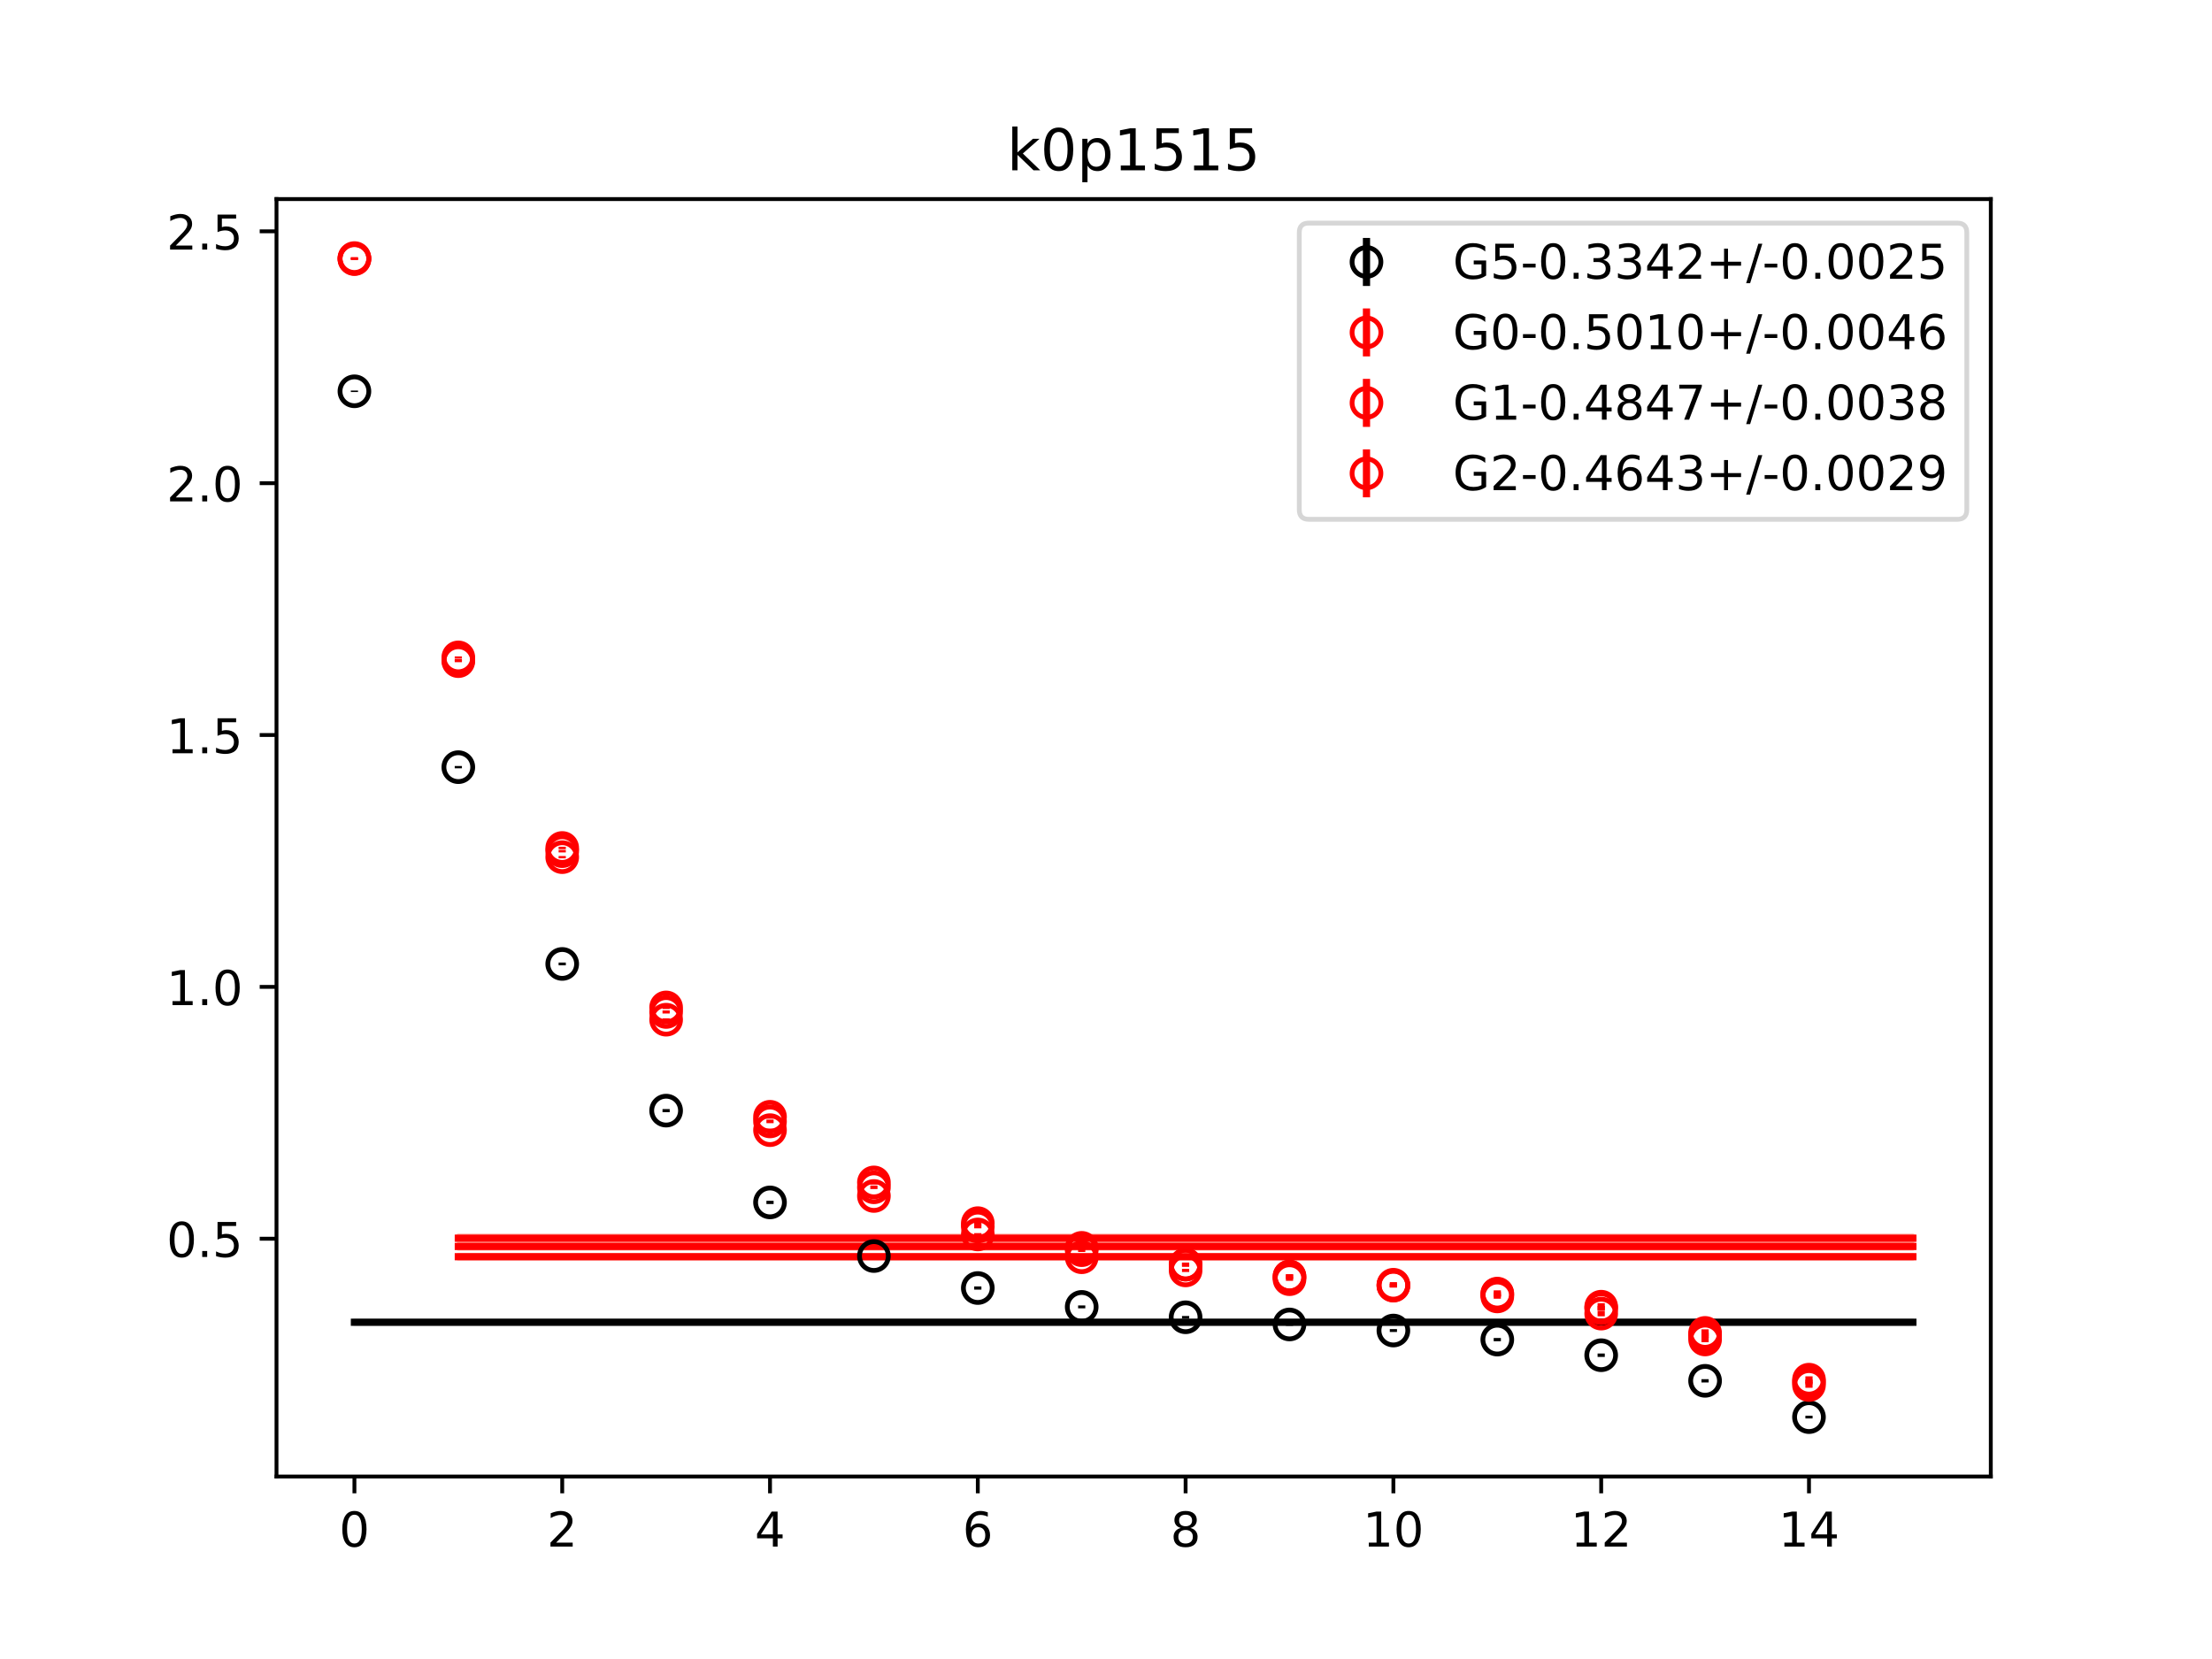 <?xml version="1.0" encoding="utf-8" standalone="no"?>
<!DOCTYPE svg PUBLIC "-//W3C//DTD SVG 1.1//EN"
  "http://www.w3.org/Graphics/SVG/1.1/DTD/svg11.dtd">
<!-- Created with matplotlib (https://matplotlib.org/) -->
<svg height="345.6pt" version="1.1" viewBox="0 0 460.8 345.6" width="460.8pt" xmlns="http://www.w3.org/2000/svg" xmlns:xlink="http://www.w3.org/1999/xlink">
 <defs>
  <style type="text/css">
*{stroke-linecap:butt;stroke-linejoin:round;}
  </style>
 </defs>
 <g id="figure_1">
  <g id="patch_1">
   <path d="M 0 345.6 
L 460.8 345.6 
L 460.8 0 
L 0 0 
z
" style="fill:#ffffff;"/>
  </g>
  <g id="axes_1">
   <g id="patch_2">
    <path d="M 57.6 307.584 
L 414.72 307.584 
L 414.72 41.472 
L 57.6 41.472 
z
" style="fill:#ffffff;"/>
   </g>
   <g id="PolyCollection_1">
    <defs>
     <path d="M 73.833 -70.418 
L 73.833 -69.896 
L 95.476 -69.896 
L 117.12 -69.896 
L 138.764 -69.896 
L 160.407 -69.896 
L 182.051 -69.896 
L 203.695 -69.896 
L 225.338 -69.896 
L 246.982 -69.896 
L 268.625 -69.896 
L 290.269 -69.896 
L 311.913 -69.896 
L 333.556 -69.896 
L 355.2 -69.896 
L 376.844 -69.896 
L 398.487 -69.896 
L 398.487 -70.418 
L 398.487 -70.418 
L 376.844 -70.418 
L 355.2 -70.418 
L 333.556 -70.418 
L 311.913 -70.418 
L 290.269 -70.418 
L 268.625 -70.418 
L 246.982 -70.418 
L 225.338 -70.418 
L 203.695 -70.418 
L 182.051 -70.418 
L 160.407 -70.418 
L 138.764 -70.418 
L 117.12 -70.418 
L 95.476 -70.418 
L 73.833 -70.418 
z
" id="me5dfc24f4e" style="stroke:#808080;stroke-opacity:0.4;"/>
    </defs>
    <g clip-path="url(#p15fae82eaf)">
     <use style="fill:#808080;fill-opacity:0.4;stroke:#808080;stroke-opacity:0.4;" x="0" xlink:href="#me5dfc24f4e" y="345.6"/>
    </g>
   </g>
   <g id="PolyCollection_2">
    <defs>
     <path d="M 95.476 -88.144 
L 95.476 -87.172 
L 117.12 -87.172 
L 138.764 -87.172 
L 160.407 -87.172 
L 182.051 -87.172 
L 203.695 -87.172 
L 225.338 -87.172 
L 246.982 -87.172 
L 268.625 -87.172 
L 290.269 -87.172 
L 311.913 -87.172 
L 333.556 -87.172 
L 355.2 -87.172 
L 376.844 -87.172 
L 398.487 -87.172 
L 398.487 -88.144 
L 398.487 -88.144 
L 376.844 -88.144 
L 355.2 -88.144 
L 333.556 -88.144 
L 311.913 -88.144 
L 290.269 -88.144 
L 268.625 -88.144 
L 246.982 -88.144 
L 225.338 -88.144 
L 203.695 -88.144 
L 182.051 -88.144 
L 160.407 -88.144 
L 138.764 -88.144 
L 117.12 -88.144 
L 95.476 -88.144 
z
" id="mf925c1eb83" style="stroke:#ff6347;stroke-opacity:0.4;"/>
    </defs>
    <g clip-path="url(#p15fae82eaf)">
     <use style="fill:#ff6347;fill-opacity:0.4;stroke:#ff6347;stroke-opacity:0.4;" x="0" xlink:href="#mf925c1eb83" y="345.6"/>
    </g>
   </g>
   <g id="PolyCollection_3">
    <defs>
     <path d="M 95.476 -86.338 
L 95.476 -85.549 
L 117.12 -85.549 
L 138.764 -85.549 
L 160.407 -85.549 
L 182.051 -85.549 
L 203.695 -85.549 
L 225.338 -85.549 
L 246.982 -85.549 
L 268.625 -85.549 
L 290.269 -85.549 
L 311.913 -85.549 
L 333.556 -85.549 
L 355.2 -85.549 
L 376.844 -85.549 
L 398.487 -85.549 
L 398.487 -86.338 
L 398.487 -86.338 
L 376.844 -86.338 
L 355.2 -86.338 
L 333.556 -86.338 
L 311.913 -86.338 
L 290.269 -86.338 
L 268.625 -86.338 
L 246.982 -86.338 
L 225.338 -86.338 
L 203.695 -86.338 
L 182.051 -86.338 
L 160.407 -86.338 
L 138.764 -86.338 
L 117.12 -86.338 
L 95.476 -86.338 
z
" id="m8bb78cc017" style="stroke:#ff6347;stroke-opacity:0.4;"/>
    </defs>
    <g clip-path="url(#p15fae82eaf)">
     <use style="fill:#ff6347;fill-opacity:0.4;stroke:#ff6347;stroke-opacity:0.4;" x="0" xlink:href="#m8bb78cc017" y="345.6"/>
    </g>
   </g>
   <g id="PolyCollection_4">
    <defs>
     <path d="M 95.476 -84.115 
L 95.476 -83.497 
L 117.12 -83.497 
L 138.764 -83.497 
L 160.407 -83.497 
L 182.051 -83.497 
L 203.695 -83.497 
L 225.338 -83.497 
L 246.982 -83.497 
L 268.625 -83.497 
L 290.269 -83.497 
L 311.913 -83.497 
L 333.556 -83.497 
L 355.2 -83.497 
L 376.844 -83.497 
L 398.487 -83.497 
L 398.487 -84.115 
L 398.487 -84.115 
L 376.844 -84.115 
L 355.2 -84.115 
L 333.556 -84.115 
L 311.913 -84.115 
L 290.269 -84.115 
L 268.625 -84.115 
L 246.982 -84.115 
L 225.338 -84.115 
L 203.695 -84.115 
L 182.051 -84.115 
L 160.407 -84.115 
L 138.764 -84.115 
L 117.12 -84.115 
L 95.476 -84.115 
z
" id="mca9050b683" style="stroke:#ff6347;stroke-opacity:0.4;"/>
    </defs>
    <g clip-path="url(#p15fae82eaf)">
     <use style="fill:#ff6347;fill-opacity:0.4;stroke:#ff6347;stroke-opacity:0.4;" x="0" xlink:href="#mca9050b683" y="345.6"/>
    </g>
   </g>
   <g id="matplotlib.axis_1">
    <g id="xtick_1">
     <g id="line2d_1">
      <defs>
       <path d="M 0 0 
L 0 3.5 
" id="m063621f325" style="stroke:#000000;stroke-width:0.8;"/>
      </defs>
      <g>
       <use style="stroke:#000000;stroke-width:0.8;" x="73.833" xlink:href="#m063621f325" y="307.584"/>
      </g>
     </g>
     <g id="text_1">
      <!-- 0 -->
      <defs>
       <path d="M 31.781 66.406 
Q 24.172 66.406 20.328 58.906 
Q 16.5 51.422 16.5 36.375 
Q 16.5 21.391 20.328 13.891 
Q 24.172 6.391 31.781 6.391 
Q 39.453 6.391 43.281 13.891 
Q 47.125 21.391 47.125 36.375 
Q 47.125 51.422 43.281 58.906 
Q 39.453 66.406 31.781 66.406 
z
M 31.781 74.219 
Q 44.047 74.219 50.516 64.516 
Q 56.984 54.828 56.984 36.375 
Q 56.984 17.969 50.516 8.266 
Q 44.047 -1.422 31.781 -1.422 
Q 19.531 -1.422 13.062 8.266 
Q 6.594 17.969 6.594 36.375 
Q 6.594 54.828 13.062 64.516 
Q 19.531 74.219 31.781 74.219 
z
" id="DejaVuSans-48"/>
      </defs>
      <g transform="translate(70.651 322.182)scale(0.1 -0.1)">
       <use xlink:href="#DejaVuSans-48"/>
      </g>
     </g>
    </g>
    <g id="xtick_2">
     <g id="line2d_2">
      <g>
       <use style="stroke:#000000;stroke-width:0.8;" x="117.12" xlink:href="#m063621f325" y="307.584"/>
      </g>
     </g>
     <g id="text_2">
      <!-- 2 -->
      <defs>
       <path d="M 19.188 8.297 
L 53.609 8.297 
L 53.609 0 
L 7.328 0 
L 7.328 8.297 
Q 12.938 14.109 22.625 23.891 
Q 32.328 33.688 34.812 36.531 
Q 39.547 41.844 41.422 45.531 
Q 43.312 49.219 43.312 52.781 
Q 43.312 58.594 39.234 62.25 
Q 35.156 65.922 28.609 65.922 
Q 23.969 65.922 18.812 64.312 
Q 13.672 62.703 7.812 59.422 
L 7.812 69.391 
Q 13.766 71.781 18.938 73 
Q 24.125 74.219 28.422 74.219 
Q 39.75 74.219 46.484 68.547 
Q 53.219 62.891 53.219 53.422 
Q 53.219 48.922 51.531 44.891 
Q 49.859 40.875 45.406 35.406 
Q 44.188 33.984 37.641 27.219 
Q 31.109 20.453 19.188 8.297 
z
" id="DejaVuSans-50"/>
      </defs>
      <g transform="translate(113.939 322.182)scale(0.1 -0.1)">
       <use xlink:href="#DejaVuSans-50"/>
      </g>
     </g>
    </g>
    <g id="xtick_3">
     <g id="line2d_3">
      <g>
       <use style="stroke:#000000;stroke-width:0.8;" x="160.407" xlink:href="#m063621f325" y="307.584"/>
      </g>
     </g>
     <g id="text_3">
      <!-- 4 -->
      <defs>
       <path d="M 37.797 64.312 
L 12.891 25.391 
L 37.797 25.391 
z
M 35.203 72.906 
L 47.609 72.906 
L 47.609 25.391 
L 58.016 25.391 
L 58.016 17.188 
L 47.609 17.188 
L 47.609 0 
L 37.797 0 
L 37.797 17.188 
L 4.891 17.188 
L 4.891 26.703 
z
" id="DejaVuSans-52"/>
      </defs>
      <g transform="translate(157.226 322.182)scale(0.1 -0.1)">
       <use xlink:href="#DejaVuSans-52"/>
      </g>
     </g>
    </g>
    <g id="xtick_4">
     <g id="line2d_4">
      <g>
       <use style="stroke:#000000;stroke-width:0.8;" x="203.695" xlink:href="#m063621f325" y="307.584"/>
      </g>
     </g>
     <g id="text_4">
      <!-- 6 -->
      <defs>
       <path d="M 33.016 40.375 
Q 26.375 40.375 22.484 35.828 
Q 18.609 31.297 18.609 23.391 
Q 18.609 15.531 22.484 10.953 
Q 26.375 6.391 33.016 6.391 
Q 39.656 6.391 43.531 10.953 
Q 47.406 15.531 47.406 23.391 
Q 47.406 31.297 43.531 35.828 
Q 39.656 40.375 33.016 40.375 
z
M 52.594 71.297 
L 52.594 62.312 
Q 48.875 64.062 45.094 64.984 
Q 41.312 65.922 37.594 65.922 
Q 27.828 65.922 22.672 59.328 
Q 17.531 52.734 16.797 39.406 
Q 19.672 43.656 24.016 45.922 
Q 28.375 48.188 33.594 48.188 
Q 44.578 48.188 50.953 41.516 
Q 57.328 34.859 57.328 23.391 
Q 57.328 12.156 50.688 5.359 
Q 44.047 -1.422 33.016 -1.422 
Q 20.359 -1.422 13.672 8.266 
Q 6.984 17.969 6.984 36.375 
Q 6.984 53.656 15.188 63.938 
Q 23.391 74.219 37.203 74.219 
Q 40.922 74.219 44.703 73.484 
Q 48.484 72.75 52.594 71.297 
z
" id="DejaVuSans-54"/>
      </defs>
      <g transform="translate(200.513 322.182)scale(0.1 -0.1)">
       <use xlink:href="#DejaVuSans-54"/>
      </g>
     </g>
    </g>
    <g id="xtick_5">
     <g id="line2d_5">
      <g>
       <use style="stroke:#000000;stroke-width:0.8;" x="246.982" xlink:href="#m063621f325" y="307.584"/>
      </g>
     </g>
     <g id="text_5">
      <!-- 8 -->
      <defs>
       <path d="M 31.781 34.625 
Q 24.75 34.625 20.719 30.859 
Q 16.703 27.094 16.703 20.516 
Q 16.703 13.922 20.719 10.156 
Q 24.75 6.391 31.781 6.391 
Q 38.812 6.391 42.859 10.172 
Q 46.922 13.969 46.922 20.516 
Q 46.922 27.094 42.891 30.859 
Q 38.875 34.625 31.781 34.625 
z
M 21.922 38.812 
Q 15.578 40.375 12.031 44.719 
Q 8.5 49.078 8.5 55.328 
Q 8.5 64.062 14.719 69.141 
Q 20.953 74.219 31.781 74.219 
Q 42.672 74.219 48.875 69.141 
Q 55.078 64.062 55.078 55.328 
Q 55.078 49.078 51.531 44.719 
Q 48 40.375 41.703 38.812 
Q 48.828 37.156 52.797 32.312 
Q 56.781 27.484 56.781 20.516 
Q 56.781 9.906 50.312 4.234 
Q 43.844 -1.422 31.781 -1.422 
Q 19.734 -1.422 13.25 4.234 
Q 6.781 9.906 6.781 20.516 
Q 6.781 27.484 10.781 32.312 
Q 14.797 37.156 21.922 38.812 
z
M 18.312 54.391 
Q 18.312 48.734 21.844 45.562 
Q 25.391 42.391 31.781 42.391 
Q 38.141 42.391 41.719 45.562 
Q 45.312 48.734 45.312 54.391 
Q 45.312 60.062 41.719 63.234 
Q 38.141 66.406 31.781 66.406 
Q 25.391 66.406 21.844 63.234 
Q 18.312 60.062 18.312 54.391 
z
" id="DejaVuSans-56"/>
      </defs>
      <g transform="translate(243.801 322.182)scale(0.1 -0.1)">
       <use xlink:href="#DejaVuSans-56"/>
      </g>
     </g>
    </g>
    <g id="xtick_6">
     <g id="line2d_6">
      <g>
       <use style="stroke:#000000;stroke-width:0.8;" x="290.269" xlink:href="#m063621f325" y="307.584"/>
      </g>
     </g>
     <g id="text_6">
      <!-- 10 -->
      <defs>
       <path d="M 12.406 8.297 
L 28.516 8.297 
L 28.516 63.922 
L 10.984 60.406 
L 10.984 69.391 
L 28.422 72.906 
L 38.281 72.906 
L 38.281 8.297 
L 54.391 8.297 
L 54.391 0 
L 12.406 0 
z
" id="DejaVuSans-49"/>
      </defs>
      <g transform="translate(283.907 322.182)scale(0.1 -0.1)">
       <use xlink:href="#DejaVuSans-49"/>
       <use x="63.623" xlink:href="#DejaVuSans-48"/>
      </g>
     </g>
    </g>
    <g id="xtick_7">
     <g id="line2d_7">
      <g>
       <use style="stroke:#000000;stroke-width:0.8;" x="333.556" xlink:href="#m063621f325" y="307.584"/>
      </g>
     </g>
     <g id="text_7">
      <!-- 12 -->
      <g transform="translate(327.194 322.182)scale(0.1 -0.1)">
       <use xlink:href="#DejaVuSans-49"/>
       <use x="63.623" xlink:href="#DejaVuSans-50"/>
      </g>
     </g>
    </g>
    <g id="xtick_8">
     <g id="line2d_8">
      <g>
       <use style="stroke:#000000;stroke-width:0.8;" x="376.844" xlink:href="#m063621f325" y="307.584"/>
      </g>
     </g>
     <g id="text_8">
      <!-- 14 -->
      <g transform="translate(370.481 322.182)scale(0.1 -0.1)">
       <use xlink:href="#DejaVuSans-49"/>
       <use x="63.623" xlink:href="#DejaVuSans-52"/>
      </g>
     </g>
    </g>
   </g>
   <g id="matplotlib.axis_2">
    <g id="ytick_1">
     <g id="line2d_9">
      <defs>
       <path d="M 0 0 
L -3.5 0 
" id="m3eddbefc84" style="stroke:#000000;stroke-width:0.8;"/>
      </defs>
      <g>
       <use style="stroke:#000000;stroke-width:0.8;" x="57.6" xlink:href="#m3eddbefc84" y="258.049"/>
      </g>
     </g>
     <g id="text_9">
      <!-- 0.5 -->
      <defs>
       <path d="M 10.688 12.406 
L 21 12.406 
L 21 0 
L 10.688 0 
z
" id="DejaVuSans-46"/>
       <path d="M 10.797 72.906 
L 49.516 72.906 
L 49.516 64.594 
L 19.828 64.594 
L 19.828 46.734 
Q 21.969 47.469 24.109 47.828 
Q 26.266 48.188 28.422 48.188 
Q 40.625 48.188 47.75 41.5 
Q 54.891 34.812 54.891 23.391 
Q 54.891 11.625 47.562 5.094 
Q 40.234 -1.422 26.906 -1.422 
Q 22.312 -1.422 17.547 -0.641 
Q 12.797 0.141 7.719 1.703 
L 7.719 11.625 
Q 12.109 9.234 16.797 8.062 
Q 21.484 6.891 26.703 6.891 
Q 35.156 6.891 40.078 11.328 
Q 45.016 15.766 45.016 23.391 
Q 45.016 31 40.078 35.438 
Q 35.156 39.891 26.703 39.891 
Q 22.75 39.891 18.812 39.016 
Q 14.891 38.141 10.797 36.281 
z
" id="DejaVuSans-53"/>
      </defs>
      <g transform="translate(34.697 261.848)scale(0.1 -0.1)">
       <use xlink:href="#DejaVuSans-48"/>
       <use x="63.623" xlink:href="#DejaVuSans-46"/>
       <use x="95.41" xlink:href="#DejaVuSans-53"/>
      </g>
     </g>
    </g>
    <g id="ytick_2">
     <g id="line2d_10">
      <g>
       <use style="stroke:#000000;stroke-width:0.8;" x="57.6" xlink:href="#m3eddbefc84" y="205.584"/>
      </g>
     </g>
     <g id="text_10">
      <!-- 1.0 -->
      <g transform="translate(34.697 209.383)scale(0.1 -0.1)">
       <use xlink:href="#DejaVuSans-49"/>
       <use x="63.623" xlink:href="#DejaVuSans-46"/>
       <use x="95.41" xlink:href="#DejaVuSans-48"/>
      </g>
     </g>
    </g>
    <g id="ytick_3">
     <g id="line2d_11">
      <g>
       <use style="stroke:#000000;stroke-width:0.8;" x="57.6" xlink:href="#m3eddbefc84" y="153.119"/>
      </g>
     </g>
     <g id="text_11">
      <!-- 1.5 -->
      <g transform="translate(34.697 156.918)scale(0.1 -0.1)">
       <use xlink:href="#DejaVuSans-49"/>
       <use x="63.623" xlink:href="#DejaVuSans-46"/>
       <use x="95.41" xlink:href="#DejaVuSans-53"/>
      </g>
     </g>
    </g>
    <g id="ytick_4">
     <g id="line2d_12">
      <g>
       <use style="stroke:#000000;stroke-width:0.8;" x="57.6" xlink:href="#m3eddbefc84" y="100.654"/>
      </g>
     </g>
     <g id="text_12">
      <!-- 2.0 -->
      <g transform="translate(34.697 104.454)scale(0.1 -0.1)">
       <use xlink:href="#DejaVuSans-50"/>
       <use x="63.623" xlink:href="#DejaVuSans-46"/>
       <use x="95.41" xlink:href="#DejaVuSans-48"/>
      </g>
     </g>
    </g>
    <g id="ytick_5">
     <g id="line2d_13">
      <g>
       <use style="stroke:#000000;stroke-width:0.8;" x="57.6" xlink:href="#m3eddbefc84" y="48.189"/>
      </g>
     </g>
     <g id="text_13">
      <!-- 2.5 -->
      <g transform="translate(34.697 51.989)scale(0.1 -0.1)">
       <use xlink:href="#DejaVuSans-50"/>
       <use x="63.623" xlink:href="#DejaVuSans-46"/>
       <use x="95.41" xlink:href="#DejaVuSans-53"/>
      </g>
     </g>
    </g>
   </g>
   <g id="LineCollection_1">
    <path clip-path="url(#p15fae82eaf)" d="M 73.833 81.671 
L 73.833 81.355 
" style="fill:none;stroke:#000000;stroke-width:1.5;"/>
    <path clip-path="url(#p15fae82eaf)" d="M 95.476 160.052 
L 95.476 159.575 
" style="fill:none;stroke:#000000;stroke-width:1.5;"/>
    <path clip-path="url(#p15fae82eaf)" d="M 117.12 201.096 
L 117.12 200.518 
" style="fill:none;stroke:#000000;stroke-width:1.5;"/>
    <path clip-path="url(#p15fae82eaf)" d="M 138.764 231.688 
L 138.764 231.038 
" style="fill:none;stroke:#000000;stroke-width:1.5;"/>
    <path clip-path="url(#p15fae82eaf)" d="M 160.407 250.826 
L 160.407 250.141 
" style="fill:none;stroke:#000000;stroke-width:1.5;"/>
    <path clip-path="url(#p15fae82eaf)" d="M 182.051 262.002 
L 182.051 261.308 
" style="fill:none;stroke:#000000;stroke-width:1.5;"/>
    <path clip-path="url(#p15fae82eaf)" d="M 203.695 268.65 
L 203.695 267.989 
" style="fill:none;stroke:#000000;stroke-width:1.5;"/>
    <path clip-path="url(#p15fae82eaf)" d="M 225.338 272.549 
L 225.338 271.947 
" style="fill:none;stroke:#000000;stroke-width:1.5;"/>
    <path clip-path="url(#p15fae82eaf)" d="M 246.982 274.683 
L 246.982 274.14 
" style="fill:none;stroke:#000000;stroke-width:1.5;"/>
    <path clip-path="url(#p15fae82eaf)" d="M 268.625 276.186 
L 268.625 275.629 
" style="fill:none;stroke:#000000;stroke-width:1.5;"/>
    <path clip-path="url(#p15fae82eaf)" d="M 290.269 277.479 
L 290.269 276.87 
" style="fill:none;stroke:#000000;stroke-width:1.5;"/>
    <path clip-path="url(#p15fae82eaf)" d="M 311.913 279.399 
L 311.913 278.724 
" style="fill:none;stroke:#000000;stroke-width:1.5;"/>
    <path clip-path="url(#p15fae82eaf)" d="M 333.556 282.669 
L 333.556 281.965 
" style="fill:none;stroke:#000000;stroke-width:1.5;"/>
    <path clip-path="url(#p15fae82eaf)" d="M 355.2 287.989 
L 355.2 287.312 
" style="fill:none;stroke:#000000;stroke-width:1.5;"/>
    <path clip-path="url(#p15fae82eaf)" d="M 376.844 295.488 
L 376.844 294.929 
" style="fill:none;stroke:#000000;stroke-width:1.5;"/>
   </g>
   <g id="LineCollection_2">
    <path clip-path="url(#p15fae82eaf)" d="M 73.833 53.957 
L 73.833 53.568 
" style="fill:none;stroke:#ff0000;stroke-width:1.5;"/>
    <path clip-path="url(#p15fae82eaf)" d="M 95.476 137.155 
L 95.476 136.736 
" style="fill:none;stroke:#ff0000;stroke-width:1.5;"/>
    <path clip-path="url(#p15fae82eaf)" d="M 117.12 176.899 
L 117.12 176.394 
" style="fill:none;stroke:#ff0000;stroke-width:1.5;"/>
    <path clip-path="url(#p15fae82eaf)" d="M 138.764 210.197 
L 138.764 209.533 
" style="fill:none;stroke:#ff0000;stroke-width:1.5;"/>
    <path clip-path="url(#p15fae82eaf)" d="M 160.407 233.036 
L 160.407 232.258 
" style="fill:none;stroke:#ff0000;stroke-width:1.5;"/>
    <path clip-path="url(#p15fae82eaf)" d="M 182.051 246.766 
L 182.051 245.873 
" style="fill:none;stroke:#ff0000;stroke-width:1.5;"/>
    <path clip-path="url(#p15fae82eaf)" d="M 203.695 255.256 
L 203.695 254.354 
" style="fill:none;stroke:#ff0000;stroke-width:1.5;"/>
    <path clip-path="url(#p15fae82eaf)" d="M 225.338 260.375 
L 225.338 259.526 
" style="fill:none;stroke:#ff0000;stroke-width:1.5;"/>
    <path clip-path="url(#p15fae82eaf)" d="M 246.982 263.901 
L 246.982 263.011 
" style="fill:none;stroke:#ff0000;stroke-width:1.5;"/>
    <path clip-path="url(#p15fae82eaf)" d="M 268.625 266.431 
L 268.625 265.433 
" style="fill:none;stroke:#ff0000;stroke-width:1.5;"/>
    <path clip-path="url(#p15fae82eaf)" d="M 290.269 268.18 
L 290.269 267.086 
" style="fill:none;stroke:#ff0000;stroke-width:1.5;"/>
    <path clip-path="url(#p15fae82eaf)" d="M 311.913 270.167 
L 311.913 268.801 
" style="fill:none;stroke:#ff0000;stroke-width:1.5;"/>
    <path clip-path="url(#p15fae82eaf)" d="M 333.556 272.933 
L 333.556 271.481 
" style="fill:none;stroke:#ff0000;stroke-width:1.5;"/>
    <path clip-path="url(#p15fae82eaf)" d="M 355.2 278.416 
L 355.2 276.922 
" style="fill:none;stroke:#ff0000;stroke-width:1.5;"/>
    <path clip-path="url(#p15fae82eaf)" d="M 376.844 288.104 
L 376.844 286.717 
" style="fill:none;stroke:#ff0000;stroke-width:1.5;"/>
   </g>
   <g id="LineCollection_3">
    <path clip-path="url(#p15fae82eaf)" d="M 73.833 54.097 
L 73.833 53.707 
" style="fill:none;stroke:#ff0000;stroke-width:1.5;"/>
    <path clip-path="url(#p15fae82eaf)" d="M 95.476 137.706 
L 95.476 137.248 
" style="fill:none;stroke:#ff0000;stroke-width:1.5;"/>
    <path clip-path="url(#p15fae82eaf)" d="M 117.12 177.571 
L 117.12 177.056 
" style="fill:none;stroke:#ff0000;stroke-width:1.5;"/>
    <path clip-path="url(#p15fae82eaf)" d="M 138.764 211.13 
L 138.764 210.495 
" style="fill:none;stroke:#ff0000;stroke-width:1.5;"/>
    <path clip-path="url(#p15fae82eaf)" d="M 160.407 233.981 
L 160.407 233.241 
" style="fill:none;stroke:#ff0000;stroke-width:1.5;"/>
    <path clip-path="url(#p15fae82eaf)" d="M 182.051 247.704 
L 182.051 246.966 
" style="fill:none;stroke:#ff0000;stroke-width:1.5;"/>
    <path clip-path="url(#p15fae82eaf)" d="M 203.695 255.888 
L 203.695 255.125 
" style="fill:none;stroke:#ff0000;stroke-width:1.5;"/>
    <path clip-path="url(#p15fae82eaf)" d="M 225.338 260.814 
L 225.338 260.058 
" style="fill:none;stroke:#ff0000;stroke-width:1.5;"/>
    <path clip-path="url(#p15fae82eaf)" d="M 246.982 263.803 
L 246.982 263.036 
" style="fill:none;stroke:#ff0000;stroke-width:1.5;"/>
    <path clip-path="url(#p15fae82eaf)" d="M 268.625 266.327 
L 268.625 265.504 
" style="fill:none;stroke:#ff0000;stroke-width:1.5;"/>
    <path clip-path="url(#p15fae82eaf)" d="M 290.269 268.239 
L 290.269 267.393 
" style="fill:none;stroke:#ff0000;stroke-width:1.5;"/>
    <path clip-path="url(#p15fae82eaf)" d="M 311.913 270.549 
L 311.913 269.586 
" style="fill:none;stroke:#ff0000;stroke-width:1.5;"/>
    <path clip-path="url(#p15fae82eaf)" d="M 333.556 274.201 
L 333.556 273.091 
" style="fill:none;stroke:#ff0000;stroke-width:1.5;"/>
    <path clip-path="url(#p15fae82eaf)" d="M 355.2 279.601 
L 355.2 278.473 
" style="fill:none;stroke:#ff0000;stroke-width:1.5;"/>
    <path clip-path="url(#p15fae82eaf)" d="M 376.844 289.103 
L 376.844 287.951 
" style="fill:none;stroke:#ff0000;stroke-width:1.5;"/>
   </g>
   <g id="LineCollection_4">
    <path clip-path="url(#p15fae82eaf)" d="M 73.833 54.166 
L 73.833 53.782 
" style="fill:none;stroke:#ff0000;stroke-width:1.5;"/>
    <path clip-path="url(#p15fae82eaf)" d="M 95.476 137.949 
L 95.476 137.511 
" style="fill:none;stroke:#ff0000;stroke-width:1.5;"/>
    <path clip-path="url(#p15fae82eaf)" d="M 117.12 178.803 
L 117.12 178.317 
" style="fill:none;stroke:#ff0000;stroke-width:1.5;"/>
    <path clip-path="url(#p15fae82eaf)" d="M 138.764 212.7 
L 138.764 212.144 
" style="fill:none;stroke:#ff0000;stroke-width:1.5;"/>
    <path clip-path="url(#p15fae82eaf)" d="M 160.407 235.73 
L 160.407 235.128 
" style="fill:none;stroke:#ff0000;stroke-width:1.5;"/>
    <path clip-path="url(#p15fae82eaf)" d="M 182.051 249.444 
L 182.051 248.845 
" style="fill:none;stroke:#ff0000;stroke-width:1.5;"/>
    <path clip-path="url(#p15fae82eaf)" d="M 203.695 257.441 
L 203.695 256.878 
" style="fill:none;stroke:#ff0000;stroke-width:1.5;"/>
    <path clip-path="url(#p15fae82eaf)" d="M 225.338 262.215 
L 225.338 261.602 
" style="fill:none;stroke:#ff0000;stroke-width:1.5;"/>
    <path clip-path="url(#p15fae82eaf)" d="M 246.982 264.973 
L 246.982 264.325 
" style="fill:none;stroke:#ff0000;stroke-width:1.5;"/>
    <path clip-path="url(#p15fae82eaf)" d="M 268.625 266.821 
L 268.625 266.133 
" style="fill:none;stroke:#ff0000;stroke-width:1.5;"/>
    <path clip-path="url(#p15fae82eaf)" d="M 290.269 268.157 
L 290.269 267.402 
" style="fill:none;stroke:#ff0000;stroke-width:1.5;"/>
    <path clip-path="url(#p15fae82eaf)" d="M 311.913 270.016 
L 311.913 269.163 
" style="fill:none;stroke:#ff0000;stroke-width:1.5;"/>
    <path clip-path="url(#p15fae82eaf)" d="M 333.556 273.048 
L 333.556 272.035 
" style="fill:none;stroke:#ff0000;stroke-width:1.5;"/>
    <path clip-path="url(#p15fae82eaf)" d="M 355.2 278.709 
L 355.2 277.639 
" style="fill:none;stroke:#ff0000;stroke-width:1.5;"/>
    <path clip-path="url(#p15fae82eaf)" d="M 376.844 288.385 
L 376.844 287.407 
" style="fill:none;stroke:#ff0000;stroke-width:1.5;"/>
   </g>
   <g id="line2d_14">
    <path clip-path="url(#p15fae82eaf)" d="M 73.833 275.443 
L 95.476 275.443 
L 117.12 275.443 
L 138.764 275.443 
L 160.407 275.443 
L 182.051 275.443 
L 203.695 275.443 
L 225.338 275.443 
L 246.982 275.443 
L 268.625 275.443 
L 290.269 275.443 
L 311.913 275.443 
L 333.556 275.443 
L 355.2 275.443 
L 376.844 275.443 
L 398.487 275.443 
" style="fill:none;stroke:#000000;stroke-linecap:square;stroke-width:1.5;"/>
   </g>
   <g id="line2d_15">
    <path clip-path="url(#p15fae82eaf)" d="M 95.476 257.942 
L 117.12 257.942 
L 138.764 257.942 
L 160.407 257.942 
L 182.051 257.942 
L 203.695 257.942 
L 225.338 257.942 
L 246.982 257.942 
L 268.625 257.942 
L 290.269 257.942 
L 311.913 257.942 
L 333.556 257.942 
L 355.2 257.942 
L 376.844 257.942 
L 398.487 257.942 
" style="fill:none;stroke:#ff0000;stroke-linecap:square;stroke-width:1.5;"/>
   </g>
   <g id="line2d_16">
    <path clip-path="url(#p15fae82eaf)" d="M 95.476 259.656 
L 117.12 259.656 
L 138.764 259.656 
L 160.407 259.656 
L 182.051 259.656 
L 203.695 259.656 
L 225.338 259.656 
L 246.982 259.656 
L 268.625 259.656 
L 290.269 259.656 
L 311.913 259.656 
L 333.556 259.656 
L 355.2 259.656 
L 376.844 259.656 
L 398.487 259.656 
" style="fill:none;stroke:#ff0000;stroke-linecap:square;stroke-width:1.5;"/>
   </g>
   <g id="line2d_17">
    <path clip-path="url(#p15fae82eaf)" d="M 95.476 261.794 
L 117.12 261.794 
L 138.764 261.794 
L 160.407 261.794 
L 182.051 261.794 
L 203.695 261.794 
L 225.338 261.794 
L 246.982 261.794 
L 268.625 261.794 
L 290.269 261.794 
L 311.913 261.794 
L 333.556 261.794 
L 355.2 261.794 
L 376.844 261.794 
L 398.487 261.794 
" style="fill:none;stroke:#ff0000;stroke-linecap:square;stroke-width:1.5;"/>
   </g>
   <g id="line2d_18">
    <defs>
     <path d="M 0 3 
C 0.796 3 1.559 2.684 2.121 2.121 
C 2.684 1.559 3 0.796 3 0 
C 3 -0.796 2.684 -1.559 2.121 -2.121 
C 1.559 -2.684 0.796 -3 0 -3 
C -0.796 -3 -1.559 -2.684 -2.121 -2.121 
C -2.684 -1.559 -3 -0.796 -3 0 
C -3 0.796 -2.684 1.559 -2.121 2.121 
C -1.559 2.684 -0.796 3 0 3 
z
" id="mc2f0a948b4" style="stroke:#000000;"/>
    </defs>
    <g clip-path="url(#p15fae82eaf)">
     <use style="fill-opacity:0;stroke:#000000;" x="73.833" xlink:href="#mc2f0a948b4" y="81.513"/>
     <use style="fill-opacity:0;stroke:#000000;" x="95.476" xlink:href="#mc2f0a948b4" y="159.814"/>
     <use style="fill-opacity:0;stroke:#000000;" x="117.12" xlink:href="#mc2f0a948b4" y="200.807"/>
     <use style="fill-opacity:0;stroke:#000000;" x="138.764" xlink:href="#mc2f0a948b4" y="231.363"/>
     <use style="fill-opacity:0;stroke:#000000;" x="160.407" xlink:href="#mc2f0a948b4" y="250.484"/>
     <use style="fill-opacity:0;stroke:#000000;" x="182.051" xlink:href="#mc2f0a948b4" y="261.655"/>
     <use style="fill-opacity:0;stroke:#000000;" x="203.695" xlink:href="#mc2f0a948b4" y="268.32"/>
     <use style="fill-opacity:0;stroke:#000000;" x="225.338" xlink:href="#mc2f0a948b4" y="272.248"/>
     <use style="fill-opacity:0;stroke:#000000;" x="246.982" xlink:href="#mc2f0a948b4" y="274.412"/>
     <use style="fill-opacity:0;stroke:#000000;" x="268.625" xlink:href="#mc2f0a948b4" y="275.908"/>
     <use style="fill-opacity:0;stroke:#000000;" x="290.269" xlink:href="#mc2f0a948b4" y="277.174"/>
     <use style="fill-opacity:0;stroke:#000000;" x="311.913" xlink:href="#mc2f0a948b4" y="279.061"/>
     <use style="fill-opacity:0;stroke:#000000;" x="333.556" xlink:href="#mc2f0a948b4" y="282.317"/>
     <use style="fill-opacity:0;stroke:#000000;" x="355.2" xlink:href="#mc2f0a948b4" y="287.65"/>
     <use style="fill-opacity:0;stroke:#000000;" x="376.844" xlink:href="#mc2f0a948b4" y="295.208"/>
    </g>
   </g>
   <g id="line2d_19">
    <defs>
     <path d="M 0 3 
C 0.796 3 1.559 2.684 2.121 2.121 
C 2.684 1.559 3 0.796 3 0 
C 3 -0.796 2.684 -1.559 2.121 -2.121 
C 1.559 -2.684 0.796 -3 0 -3 
C -0.796 -3 -1.559 -2.684 -2.121 -2.121 
C -2.684 -1.559 -3 -0.796 -3 0 
C -3 0.796 -2.684 1.559 -2.121 2.121 
C -1.559 2.684 -0.796 3 0 3 
z
" id="m8f6f211eb2" style="stroke:#ff0000;"/>
    </defs>
    <g clip-path="url(#p15fae82eaf)">
     <use style="fill-opacity:0;stroke:#ff0000;" x="73.833" xlink:href="#m8f6f211eb2" y="53.762"/>
     <use style="fill-opacity:0;stroke:#ff0000;" x="95.476" xlink:href="#m8f6f211eb2" y="136.945"/>
     <use style="fill-opacity:0;stroke:#ff0000;" x="117.12" xlink:href="#m8f6f211eb2" y="176.647"/>
     <use style="fill-opacity:0;stroke:#ff0000;" x="138.764" xlink:href="#m8f6f211eb2" y="209.865"/>
     <use style="fill-opacity:0;stroke:#ff0000;" x="160.407" xlink:href="#m8f6f211eb2" y="232.647"/>
     <use style="fill-opacity:0;stroke:#ff0000;" x="182.051" xlink:href="#m8f6f211eb2" y="246.32"/>
     <use style="fill-opacity:0;stroke:#ff0000;" x="203.695" xlink:href="#m8f6f211eb2" y="254.805"/>
     <use style="fill-opacity:0;stroke:#ff0000;" x="225.338" xlink:href="#m8f6f211eb2" y="259.95"/>
     <use style="fill-opacity:0;stroke:#ff0000;" x="246.982" xlink:href="#m8f6f211eb2" y="263.456"/>
     <use style="fill-opacity:0;stroke:#ff0000;" x="268.625" xlink:href="#m8f6f211eb2" y="265.932"/>
     <use style="fill-opacity:0;stroke:#ff0000;" x="290.269" xlink:href="#m8f6f211eb2" y="267.633"/>
     <use style="fill-opacity:0;stroke:#ff0000;" x="311.913" xlink:href="#m8f6f211eb2" y="269.484"/>
     <use style="fill-opacity:0;stroke:#ff0000;" x="333.556" xlink:href="#m8f6f211eb2" y="272.207"/>
     <use style="fill-opacity:0;stroke:#ff0000;" x="355.2" xlink:href="#m8f6f211eb2" y="277.669"/>
     <use style="fill-opacity:0;stroke:#ff0000;" x="376.844" xlink:href="#m8f6f211eb2" y="287.411"/>
    </g>
   </g>
   <g id="line2d_20">
    <g clip-path="url(#p15fae82eaf)">
     <use style="fill-opacity:0;stroke:#ff0000;" x="73.833" xlink:href="#m8f6f211eb2" y="53.902"/>
     <use style="fill-opacity:0;stroke:#ff0000;" x="95.476" xlink:href="#m8f6f211eb2" y="137.477"/>
     <use style="fill-opacity:0;stroke:#ff0000;" x="117.12" xlink:href="#m8f6f211eb2" y="177.313"/>
     <use style="fill-opacity:0;stroke:#ff0000;" x="138.764" xlink:href="#m8f6f211eb2" y="210.813"/>
     <use style="fill-opacity:0;stroke:#ff0000;" x="160.407" xlink:href="#m8f6f211eb2" y="233.611"/>
     <use style="fill-opacity:0;stroke:#ff0000;" x="182.051" xlink:href="#m8f6f211eb2" y="247.335"/>
     <use style="fill-opacity:0;stroke:#ff0000;" x="203.695" xlink:href="#m8f6f211eb2" y="255.506"/>
     <use style="fill-opacity:0;stroke:#ff0000;" x="225.338" xlink:href="#m8f6f211eb2" y="260.436"/>
     <use style="fill-opacity:0;stroke:#ff0000;" x="246.982" xlink:href="#m8f6f211eb2" y="263.42"/>
     <use style="fill-opacity:0;stroke:#ff0000;" x="268.625" xlink:href="#m8f6f211eb2" y="265.916"/>
     <use style="fill-opacity:0;stroke:#ff0000;" x="290.269" xlink:href="#m8f6f211eb2" y="267.816"/>
     <use style="fill-opacity:0;stroke:#ff0000;" x="311.913" xlink:href="#m8f6f211eb2" y="270.068"/>
     <use style="fill-opacity:0;stroke:#ff0000;" x="333.556" xlink:href="#m8f6f211eb2" y="273.646"/>
     <use style="fill-opacity:0;stroke:#ff0000;" x="355.2" xlink:href="#m8f6f211eb2" y="279.037"/>
     <use style="fill-opacity:0;stroke:#ff0000;" x="376.844" xlink:href="#m8f6f211eb2" y="288.527"/>
    </g>
   </g>
   <g id="line2d_21">
    <g clip-path="url(#p15fae82eaf)">
     <use style="fill-opacity:0;stroke:#ff0000;" x="73.833" xlink:href="#m8f6f211eb2" y="53.974"/>
     <use style="fill-opacity:0;stroke:#ff0000;" x="95.476" xlink:href="#m8f6f211eb2" y="137.73"/>
     <use style="fill-opacity:0;stroke:#ff0000;" x="117.12" xlink:href="#m8f6f211eb2" y="178.56"/>
     <use style="fill-opacity:0;stroke:#ff0000;" x="138.764" xlink:href="#m8f6f211eb2" y="212.422"/>
     <use style="fill-opacity:0;stroke:#ff0000;" x="160.407" xlink:href="#m8f6f211eb2" y="235.429"/>
     <use style="fill-opacity:0;stroke:#ff0000;" x="182.051" xlink:href="#m8f6f211eb2" y="249.145"/>
     <use style="fill-opacity:0;stroke:#ff0000;" x="203.695" xlink:href="#m8f6f211eb2" y="257.159"/>
     <use style="fill-opacity:0;stroke:#ff0000;" x="225.338" xlink:href="#m8f6f211eb2" y="261.908"/>
     <use style="fill-opacity:0;stroke:#ff0000;" x="246.982" xlink:href="#m8f6f211eb2" y="264.649"/>
     <use style="fill-opacity:0;stroke:#ff0000;" x="268.625" xlink:href="#m8f6f211eb2" y="266.477"/>
     <use style="fill-opacity:0;stroke:#ff0000;" x="290.269" xlink:href="#m8f6f211eb2" y="267.78"/>
     <use style="fill-opacity:0;stroke:#ff0000;" x="311.913" xlink:href="#m8f6f211eb2" y="269.589"/>
     <use style="fill-opacity:0;stroke:#ff0000;" x="333.556" xlink:href="#m8f6f211eb2" y="272.541"/>
     <use style="fill-opacity:0;stroke:#ff0000;" x="355.2" xlink:href="#m8f6f211eb2" y="278.174"/>
     <use style="fill-opacity:0;stroke:#ff0000;" x="376.844" xlink:href="#m8f6f211eb2" y="287.896"/>
    </g>
   </g>
   <g id="patch_3">
    <path d="M 57.6 307.584 
L 57.6 41.472 
" style="fill:none;stroke:#000000;stroke-linecap:square;stroke-linejoin:miter;stroke-width:0.8;"/>
   </g>
   <g id="patch_4">
    <path d="M 414.72 307.584 
L 414.72 41.472 
" style="fill:none;stroke:#000000;stroke-linecap:square;stroke-linejoin:miter;stroke-width:0.8;"/>
   </g>
   <g id="patch_5">
    <path d="M 57.6 307.584 
L 414.72 307.584 
" style="fill:none;stroke:#000000;stroke-linecap:square;stroke-linejoin:miter;stroke-width:0.8;"/>
   </g>
   <g id="patch_6">
    <path d="M 57.6 41.472 
L 414.72 41.472 
" style="fill:none;stroke:#000000;stroke-linecap:square;stroke-linejoin:miter;stroke-width:0.8;"/>
   </g>
   <g id="text_14">
    <!-- k0p1515 -->
    <defs>
     <path d="M 9.078 75.984 
L 18.109 75.984 
L 18.109 31.109 
L 44.922 54.688 
L 56.391 54.688 
L 27.391 29.109 
L 57.625 0 
L 45.906 0 
L 18.109 26.703 
L 18.109 0 
L 9.078 0 
z
" id="DejaVuSans-107"/>
     <path d="M 18.109 8.203 
L 18.109 -20.797 
L 9.078 -20.797 
L 9.078 54.688 
L 18.109 54.688 
L 18.109 46.391 
Q 20.953 51.266 25.266 53.625 
Q 29.594 56 35.594 56 
Q 45.562 56 51.781 48.094 
Q 58.016 40.188 58.016 27.297 
Q 58.016 14.406 51.781 6.484 
Q 45.562 -1.422 35.594 -1.422 
Q 29.594 -1.422 25.266 0.953 
Q 20.953 3.328 18.109 8.203 
z
M 48.688 27.297 
Q 48.688 37.203 44.609 42.844 
Q 40.531 48.484 33.406 48.484 
Q 26.266 48.484 22.188 42.844 
Q 18.109 37.203 18.109 27.297 
Q 18.109 17.391 22.188 11.75 
Q 26.266 6.109 33.406 6.109 
Q 40.531 6.109 44.609 11.75 
Q 48.688 17.391 48.688 27.297 
z
" id="DejaVuSans-112"/>
    </defs>
    <g transform="translate(209.789 35.472)scale(0.12 -0.12)">
     <use xlink:href="#DejaVuSans-107"/>
     <use x="57.91" xlink:href="#DejaVuSans-48"/>
     <use x="121.533" xlink:href="#DejaVuSans-112"/>
     <use x="185.01" xlink:href="#DejaVuSans-49"/>
     <use x="248.633" xlink:href="#DejaVuSans-53"/>
     <use x="312.256" xlink:href="#DejaVuSans-49"/>
     <use x="375.879" xlink:href="#DejaVuSans-53"/>
    </g>
   </g>
   <g id="legend_1">
    <g id="patch_7">
     <path d="M 272.664 108.184 
L 407.72 108.184 
Q 409.72 108.184 409.72 106.184 
L 409.72 48.472 
Q 409.72 46.472 407.72 46.472 
L 272.664 46.472 
Q 270.664 46.472 270.664 48.472 
L 270.664 106.184 
Q 270.664 108.184 272.664 108.184 
z
" style="fill:#ffffff;opacity:0.8;stroke:#cccccc;stroke-linejoin:miter;"/>
    </g>
    <g id="LineCollection_5">
     <path d="M 284.664 59.57 
L 284.664 49.57 
" style="fill:none;stroke:#000000;stroke-width:1.5;"/>
    </g>
    <g id="line2d_22"/>
    <g id="line2d_23">
     <g>
      <use style="fill-opacity:0;stroke:#000000;" x="284.664" xlink:href="#mc2f0a948b4" y="54.57"/>
     </g>
    </g>
    <g id="text_15">
     <!-- G5-0.3342+/-0.0025 -->
     <defs>
      <path d="M 59.516 10.406 
L 59.516 29.984 
L 43.406 29.984 
L 43.406 38.094 
L 69.281 38.094 
L 69.281 6.781 
Q 63.578 2.734 56.688 0.656 
Q 49.812 -1.422 42 -1.422 
Q 24.906 -1.422 15.25 8.562 
Q 5.609 18.562 5.609 36.375 
Q 5.609 54.25 15.25 64.234 
Q 24.906 74.219 42 74.219 
Q 49.125 74.219 55.547 72.453 
Q 61.969 70.703 67.391 67.281 
L 67.391 56.781 
Q 61.922 61.422 55.766 63.766 
Q 49.609 66.109 42.828 66.109 
Q 29.438 66.109 22.719 58.641 
Q 16.016 51.172 16.016 36.375 
Q 16.016 21.625 22.719 14.156 
Q 29.438 6.688 42.828 6.688 
Q 48.047 6.688 52.141 7.594 
Q 56.25 8.5 59.516 10.406 
z
" id="DejaVuSans-71"/>
      <path d="M 4.891 31.391 
L 31.203 31.391 
L 31.203 23.391 
L 4.891 23.391 
z
" id="DejaVuSans-45"/>
      <path d="M 40.578 39.312 
Q 47.656 37.797 51.625 33 
Q 55.609 28.219 55.609 21.188 
Q 55.609 10.406 48.188 4.484 
Q 40.766 -1.422 27.094 -1.422 
Q 22.516 -1.422 17.656 -0.516 
Q 12.797 0.391 7.625 2.203 
L 7.625 11.719 
Q 11.719 9.328 16.594 8.109 
Q 21.484 6.891 26.812 6.891 
Q 36.078 6.891 40.938 10.547 
Q 45.797 14.203 45.797 21.188 
Q 45.797 27.641 41.281 31.266 
Q 36.766 34.906 28.719 34.906 
L 20.219 34.906 
L 20.219 43.016 
L 29.109 43.016 
Q 36.375 43.016 40.234 45.922 
Q 44.094 48.828 44.094 54.297 
Q 44.094 59.906 40.109 62.906 
Q 36.141 65.922 28.719 65.922 
Q 24.656 65.922 20.016 65.031 
Q 15.375 64.156 9.812 62.312 
L 9.812 71.094 
Q 15.438 72.656 20.344 73.438 
Q 25.25 74.219 29.594 74.219 
Q 40.828 74.219 47.359 69.109 
Q 53.906 64.016 53.906 55.328 
Q 53.906 49.266 50.438 45.094 
Q 46.969 40.922 40.578 39.312 
z
" id="DejaVuSans-51"/>
      <path d="M 46 62.703 
L 46 35.5 
L 73.188 35.5 
L 73.188 27.203 
L 46 27.203 
L 46 0 
L 37.797 0 
L 37.797 27.203 
L 10.594 27.203 
L 10.594 35.5 
L 37.797 35.5 
L 37.797 62.703 
z
" id="DejaVuSans-43"/>
      <path d="M 25.391 72.906 
L 33.688 72.906 
L 8.297 -9.281 
L 0 -9.281 
z
" id="DejaVuSans-47"/>
     </defs>
     <g transform="translate(302.664 58.07)scale(0.1 -0.1)">
      <use xlink:href="#DejaVuSans-71"/>
      <use x="77.49" xlink:href="#DejaVuSans-53"/>
      <use x="141.113" xlink:href="#DejaVuSans-45"/>
      <use x="177.197" xlink:href="#DejaVuSans-48"/>
      <use x="240.82" xlink:href="#DejaVuSans-46"/>
      <use x="272.607" xlink:href="#DejaVuSans-51"/>
      <use x="336.23" xlink:href="#DejaVuSans-51"/>
      <use x="399.854" xlink:href="#DejaVuSans-52"/>
      <use x="463.477" xlink:href="#DejaVuSans-50"/>
      <use x="527.1" xlink:href="#DejaVuSans-43"/>
      <use x="610.889" xlink:href="#DejaVuSans-47"/>
      <use x="644.58" xlink:href="#DejaVuSans-45"/>
      <use x="680.664" xlink:href="#DejaVuSans-48"/>
      <use x="744.287" xlink:href="#DejaVuSans-46"/>
      <use x="776.074" xlink:href="#DejaVuSans-48"/>
      <use x="839.697" xlink:href="#DejaVuSans-48"/>
      <use x="903.32" xlink:href="#DejaVuSans-50"/>
      <use x="966.943" xlink:href="#DejaVuSans-53"/>
     </g>
    </g>
    <g id="LineCollection_6">
     <path d="M 284.664 74.249 
L 284.664 64.249 
" style="fill:none;stroke:#ff0000;stroke-width:1.5;"/>
    </g>
    <g id="line2d_24"/>
    <g id="line2d_25">
     <g>
      <use style="fill-opacity:0;stroke:#ff0000;" x="284.664" xlink:href="#m8f6f211eb2" y="69.249"/>
     </g>
    </g>
    <g id="text_16">
     <!-- G0-0.5010+/-0.0046 -->
     <g transform="translate(302.664 72.749)scale(0.1 -0.1)">
      <use xlink:href="#DejaVuSans-71"/>
      <use x="77.49" xlink:href="#DejaVuSans-48"/>
      <use x="141.113" xlink:href="#DejaVuSans-45"/>
      <use x="177.197" xlink:href="#DejaVuSans-48"/>
      <use x="240.82" xlink:href="#DejaVuSans-46"/>
      <use x="272.607" xlink:href="#DejaVuSans-53"/>
      <use x="336.23" xlink:href="#DejaVuSans-48"/>
      <use x="399.854" xlink:href="#DejaVuSans-49"/>
      <use x="463.477" xlink:href="#DejaVuSans-48"/>
      <use x="527.1" xlink:href="#DejaVuSans-43"/>
      <use x="610.889" xlink:href="#DejaVuSans-47"/>
      <use x="644.58" xlink:href="#DejaVuSans-45"/>
      <use x="680.664" xlink:href="#DejaVuSans-48"/>
      <use x="744.287" xlink:href="#DejaVuSans-46"/>
      <use x="776.074" xlink:href="#DejaVuSans-48"/>
      <use x="839.697" xlink:href="#DejaVuSans-48"/>
      <use x="903.32" xlink:href="#DejaVuSans-52"/>
      <use x="966.943" xlink:href="#DejaVuSans-54"/>
     </g>
    </g>
    <g id="LineCollection_7">
     <path d="M 284.664 88.927 
L 284.664 78.927 
" style="fill:none;stroke:#ff0000;stroke-width:1.5;"/>
    </g>
    <g id="line2d_26"/>
    <g id="line2d_27">
     <g>
      <use style="fill-opacity:0;stroke:#ff0000;" x="284.664" xlink:href="#m8f6f211eb2" y="83.927"/>
     </g>
    </g>
    <g id="text_17">
     <!-- G1-0.4847+/-0.0038 -->
     <defs>
      <path d="M 8.203 72.906 
L 55.078 72.906 
L 55.078 68.703 
L 28.609 0 
L 18.312 0 
L 43.219 64.594 
L 8.203 64.594 
z
" id="DejaVuSans-55"/>
     </defs>
     <g transform="translate(302.664 87.427)scale(0.1 -0.1)">
      <use xlink:href="#DejaVuSans-71"/>
      <use x="77.49" xlink:href="#DejaVuSans-49"/>
      <use x="141.113" xlink:href="#DejaVuSans-45"/>
      <use x="177.197" xlink:href="#DejaVuSans-48"/>
      <use x="240.82" xlink:href="#DejaVuSans-46"/>
      <use x="272.607" xlink:href="#DejaVuSans-52"/>
      <use x="336.23" xlink:href="#DejaVuSans-56"/>
      <use x="399.854" xlink:href="#DejaVuSans-52"/>
      <use x="463.477" xlink:href="#DejaVuSans-55"/>
      <use x="527.1" xlink:href="#DejaVuSans-43"/>
      <use x="610.889" xlink:href="#DejaVuSans-47"/>
      <use x="644.58" xlink:href="#DejaVuSans-45"/>
      <use x="680.664" xlink:href="#DejaVuSans-48"/>
      <use x="744.287" xlink:href="#DejaVuSans-46"/>
      <use x="776.074" xlink:href="#DejaVuSans-48"/>
      <use x="839.697" xlink:href="#DejaVuSans-48"/>
      <use x="903.32" xlink:href="#DejaVuSans-51"/>
      <use x="966.943" xlink:href="#DejaVuSans-56"/>
     </g>
    </g>
    <g id="LineCollection_8">
     <path d="M 284.664 103.605 
L 284.664 93.605 
" style="fill:none;stroke:#ff0000;stroke-width:1.5;"/>
    </g>
    <g id="line2d_28"/>
    <g id="line2d_29">
     <g>
      <use style="fill-opacity:0;stroke:#ff0000;" x="284.664" xlink:href="#m8f6f211eb2" y="98.605"/>
     </g>
    </g>
    <g id="text_18">
     <!-- G2-0.4643+/-0.0029 -->
     <defs>
      <path d="M 10.984 1.516 
L 10.984 10.5 
Q 14.703 8.734 18.5 7.812 
Q 22.312 6.891 25.984 6.891 
Q 35.75 6.891 40.891 13.453 
Q 46.047 20.016 46.781 33.406 
Q 43.953 29.203 39.594 26.953 
Q 35.25 24.703 29.984 24.703 
Q 19.047 24.703 12.672 31.312 
Q 6.297 37.938 6.297 49.422 
Q 6.297 60.641 12.938 67.422 
Q 19.578 74.219 30.609 74.219 
Q 43.266 74.219 49.922 64.516 
Q 56.594 54.828 56.594 36.375 
Q 56.594 19.141 48.406 8.859 
Q 40.234 -1.422 26.422 -1.422 
Q 22.703 -1.422 18.891 -0.688 
Q 15.094 0.047 10.984 1.516 
z
M 30.609 32.422 
Q 37.25 32.422 41.125 36.953 
Q 45.016 41.5 45.016 49.422 
Q 45.016 57.281 41.125 61.844 
Q 37.25 66.406 30.609 66.406 
Q 23.969 66.406 20.094 61.844 
Q 16.219 57.281 16.219 49.422 
Q 16.219 41.5 20.094 36.953 
Q 23.969 32.422 30.609 32.422 
z
" id="DejaVuSans-57"/>
     </defs>
     <g transform="translate(302.664 102.105)scale(0.1 -0.1)">
      <use xlink:href="#DejaVuSans-71"/>
      <use x="77.49" xlink:href="#DejaVuSans-50"/>
      <use x="141.113" xlink:href="#DejaVuSans-45"/>
      <use x="177.197" xlink:href="#DejaVuSans-48"/>
      <use x="240.82" xlink:href="#DejaVuSans-46"/>
      <use x="272.607" xlink:href="#DejaVuSans-52"/>
      <use x="336.23" xlink:href="#DejaVuSans-54"/>
      <use x="399.854" xlink:href="#DejaVuSans-52"/>
      <use x="463.477" xlink:href="#DejaVuSans-51"/>
      <use x="527.1" xlink:href="#DejaVuSans-43"/>
      <use x="610.889" xlink:href="#DejaVuSans-47"/>
      <use x="644.58" xlink:href="#DejaVuSans-45"/>
      <use x="680.664" xlink:href="#DejaVuSans-48"/>
      <use x="744.287" xlink:href="#DejaVuSans-46"/>
      <use x="776.074" xlink:href="#DejaVuSans-48"/>
      <use x="839.697" xlink:href="#DejaVuSans-48"/>
      <use x="903.32" xlink:href="#DejaVuSans-50"/>
      <use x="966.943" xlink:href="#DejaVuSans-57"/>
     </g>
    </g>
   </g>
  </g>
 </g>
 <defs>
  <clipPath id="p15fae82eaf">
   <rect height="266.112" width="357.12" x="57.6" y="41.472"/>
  </clipPath>
 </defs>
</svg>
